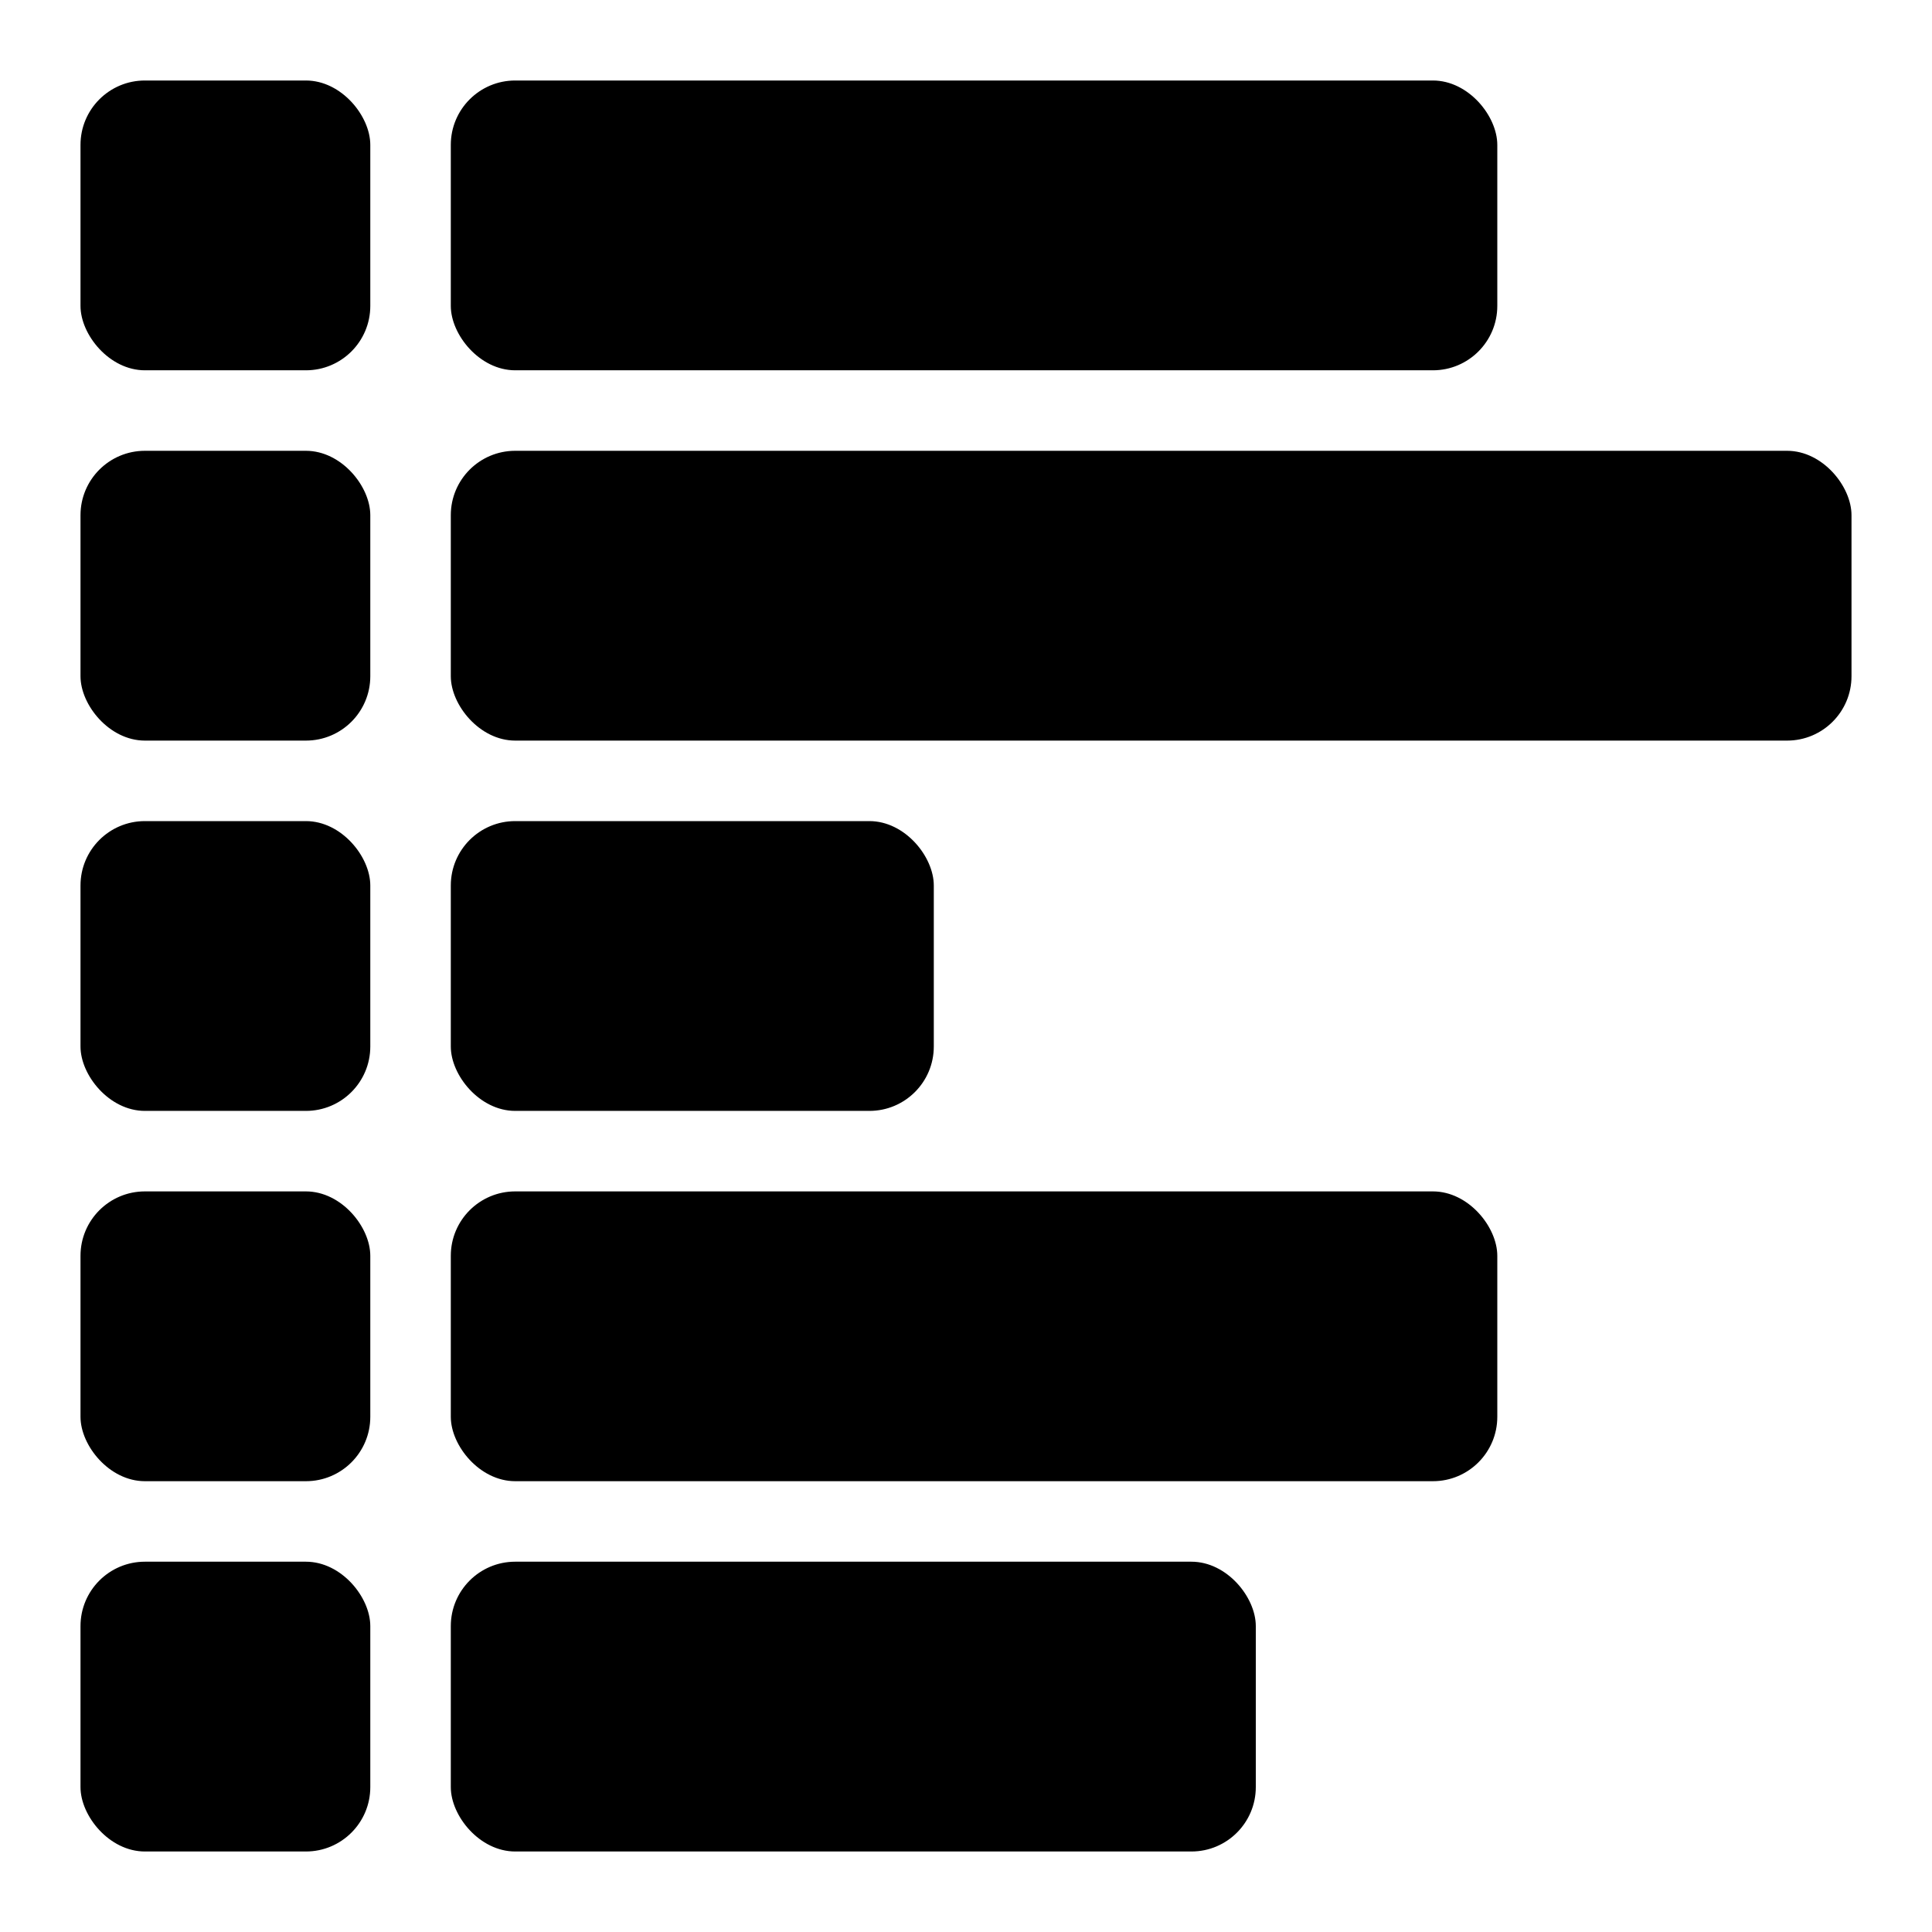 <?xml version="1.0"?>
<svg width="480" height="480" xmlns="http://www.w3.org/2000/svg" xmlns:svg="http://www.w3.org/2000/svg">
 <g class="layer">
  <title>Layer 1</title>
  <rect fill="#000000" height="72" id="svg_2" rx="16" ry="16" stroke="#000000" stroke-width="0" transform="matrix(1 0 0 1 0 0)" width="72" x="20" y="20"/>
  <rect fill="#000000" height="72" id="svg_3" rx="16" ry="16" stroke="#000000" stroke-width="0" transform="matrix(1 0 0 1 0 0)" width="72" x="20" y="112"/>
  <rect fill="#000000" height="72" id="svg_4" rx="16" ry="16" stroke="#000000" stroke-width="0" transform="matrix(1 0 0 1 0 0)" width="72" x="20" y="204"/>
  <rect fill="#000000" height="72" id="svg_5" rx="16" ry="16" stroke="#000000" stroke-width="0" transform="matrix(1 0 0 1 0 0)" width="72" x="20" y="296"/>
  <rect fill="#000000" height="72" id="svg_6" rx="16" ry="16" stroke="#000000" stroke-width="0" transform="matrix(1 0 0 1 0 0)" width="72" x="20" y="388"/>
  <rect fill="#000000" height="72" id="svg_7" rx="16" ry="16" stroke="#000000" stroke-width="0" width="260" x="112" y="20"/>
  <rect fill="#000000" height="72" id="svg_8" rx="16" ry="16" stroke="#000000" stroke-width="0" transform="matrix(1 0 0 1 0 0)" width="348" x="112" y="112"/>
  <rect fill="#000000" height="72" id="svg_9" rx="16" ry="16" stroke="#000000" stroke-width="0" transform="matrix(1 0 0 1 0 0)" width="120" x="112" y="204"/>
  <rect fill="#000000" height="72" id="svg_10" rx="16" ry="16" stroke="#000000" stroke-width="0" transform="matrix(1 0 0 1 0 0)" width="260" x="112" y="296"/>
  <rect fill="#000000" height="72" id="svg_11" rx="16" ry="16" stroke="#000000" stroke-width="0" width="200" x="112" y="388"/>
 </g>
</svg>